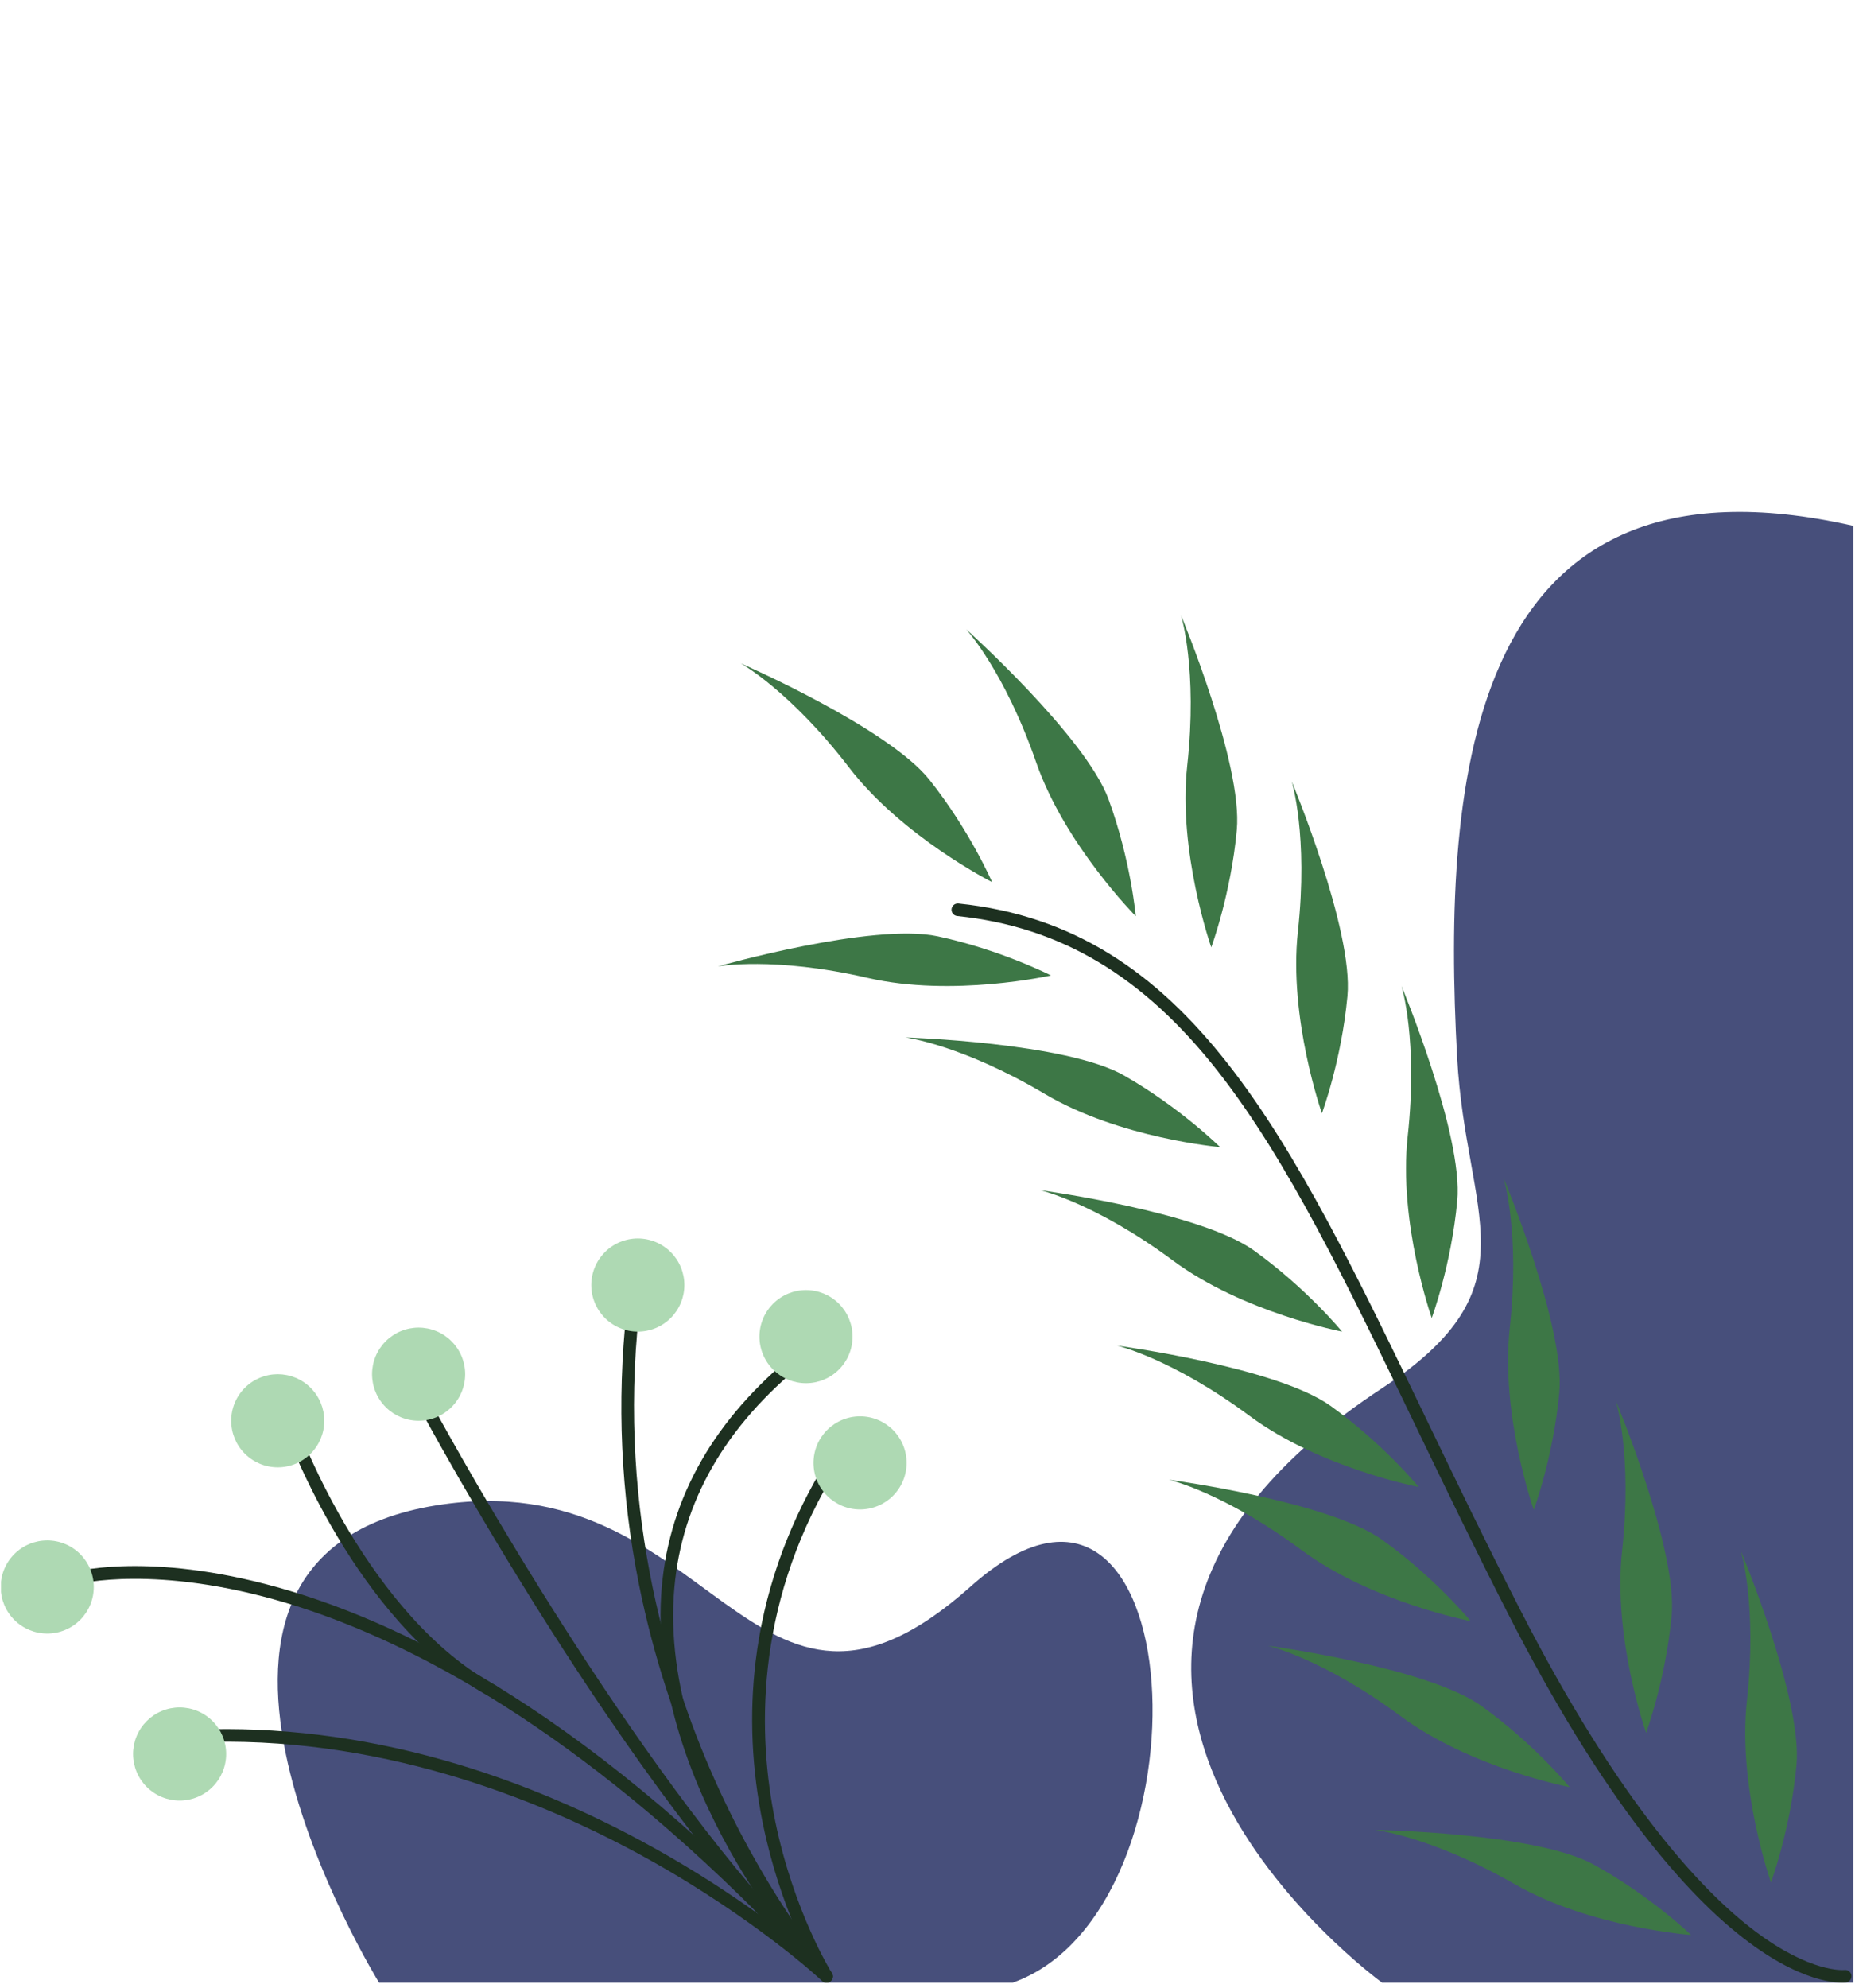<svg xmlns="http://www.w3.org/2000/svg" xmlns:xlink="http://www.w3.org/1999/xlink" width="1587" zoomAndPan="magnify" viewBox="0 0 1190.25 1275.75" height="1700" preserveAspectRatio="xMidYMid meet" version="1.0"><defs><clipPath id="bc54b7886b"><path d="M 764 328 L 1189.5 328 L 1189.5 1273 L 764 1273 Z M 764 328 " clip-rule="nonzero"/></clipPath><clipPath id="a04b9126a5"><path d="M 0.293 988 L 60 988 L 60 1049 L 0.293 1049 Z M 0.293 988 " clip-rule="nonzero"/></clipPath></defs><path fill="#474f7b" d="M 243.02 1272.324 C 243.02 1272.324 74.641 999.102 279.648 966.035 C 458.957 937.117 480.16 1145.344 622.832 1018.094 C 765.504 890.844 780.926 1225.785 649.828 1272.324 Z M 243.02 1272.324 " fill-opacity="1" fill-rule="nonzero"/><g clip-path="url(#bc54b7886b)"><path fill="#474f7b" d="M 886.969 1272.324 C 886.969 1272.324 611.266 1072.074 886.969 890.844 C 986.207 825.609 940.734 780.766 935.168 678.762 C 925.277 497.391 942.883 281.598 1189.664 337.508 L 1189.664 1272.324 Z M 886.969 1272.324 " fill-opacity="1" fill-rule="nonzero"/></g><path fill="#1d3020" d="M 614.582 579.77 C 612.531 579.77 610.773 581.32 610.562 583.398 C 610.336 585.621 611.949 587.609 614.172 587.836 C 680.414 594.641 733.629 626.328 781.637 687.562 C 826.395 744.648 864.379 823.461 908.359 914.711 C 927.062 953.512 946.402 993.637 968.094 1036.043 C 996.887 1092.332 1026.051 1139.738 1054.762 1176.941 C 1077.84 1206.836 1100.715 1230.281 1122.746 1246.629 C 1161.062 1275.051 1183.898 1272.328 1184.852 1272.195 C 1187.066 1271.895 1188.617 1269.855 1188.312 1267.645 C 1188.012 1265.441 1185.992 1263.895 1183.793 1264.176 C 1183.355 1264.223 1162.152 1266.203 1126.277 1239.168 C 1092.727 1213.879 1039.293 1157.473 975.297 1032.359 C 953.645 990.035 934.328 949.961 915.645 911.199 C 827.176 727.641 763.254 595.016 614.996 579.793 C 614.859 579.777 614.719 579.77 614.582 579.77 Z M 614.582 579.77 " fill-opacity="1" fill-rule="nonzero"/><path fill="#3d7746" d="M 1136.641 1208 C 1136.641 1208 1115.137 1146.969 1121.215 1091.352 C 1127.961 1029.656 1117.234 994.953 1117.234 994.953 C 1117.234 994.953 1156.992 1090.203 1153.027 1132.805 C 1149.176 1174.262 1136.641 1208 1136.641 1208 Z M 1136.641 1208 " fill-opacity="1" fill-rule="nonzero"/><path fill="#3d7746" d="M 1056.48 1111.977 C 1056.48 1111.977 1034.973 1050.945 1041.055 995.328 C 1047.801 933.633 1037.074 898.93 1037.074 898.93 C 1037.074 898.93 1076.828 994.18 1072.863 1036.781 C 1069.016 1078.238 1056.48 1111.977 1056.48 1111.977 Z M 1056.48 1111.977 " fill-opacity="1" fill-rule="nonzero"/><path fill="#3d7746" d="M 984.367 968.93 C 984.367 968.93 962.859 907.898 968.941 852.285 C 975.688 790.586 964.961 755.887 964.961 755.887 C 964.961 755.887 1004.715 851.133 1000.75 893.734 C 996.898 935.188 984.367 968.93 984.367 968.93 Z M 984.367 968.93 " fill-opacity="1" fill-rule="nonzero"/><path fill="#3d7746" d="M 918.852 845.809 C 918.852 845.809 897.344 784.777 903.426 729.16 C 910.172 667.465 899.445 632.762 899.445 632.762 C 899.445 632.762 939.199 728.012 935.234 770.613 C 931.379 812.066 918.852 845.809 918.852 845.809 Z M 918.852 845.809 " fill-opacity="1" fill-rule="nonzero"/><path fill="#3d7746" d="M 848.355 714.434 C 848.355 714.434 826.848 653.406 832.93 597.789 C 839.676 536.09 828.949 501.391 828.949 501.391 C 828.949 501.391 868.703 596.637 864.738 639.238 C 860.891 680.691 848.355 714.434 848.355 714.434 Z M 848.355 714.434 " fill-opacity="1" fill-rule="nonzero"/><path fill="#3d7746" d="M 777.312 607.91 C 777.312 607.91 755.809 546.883 761.887 491.266 C 768.633 429.57 757.906 394.867 757.906 394.867 C 757.906 394.867 797.664 490.117 793.699 532.719 C 789.848 574.168 777.312 607.91 777.312 607.91 Z M 777.312 607.91 " fill-opacity="1" fill-rule="nonzero"/><path fill="#3d7746" d="M 728.84 587.945 C 728.84 587.945 683.234 542.039 664.883 489.191 C 644.516 430.562 619.945 403.812 619.945 403.812 C 619.945 403.812 696.703 472.809 711.395 512.992 C 725.691 552.098 728.84 587.945 728.84 587.945 Z M 728.84 587.945 " fill-opacity="1" fill-rule="nonzero"/><path fill="#3d7746" d="M 636.609 566.09 C 636.609 566.09 578.859 536.895 544.777 492.531 C 506.973 443.309 475.219 425.676 475.219 425.676 C 475.219 425.676 569.816 466.953 596.426 500.461 C 622.316 533.055 636.609 566.09 636.609 566.09 Z M 636.609 566.09 " fill-opacity="1" fill-rule="nonzero"/><path fill="#3d7746" d="M 674.391 625.969 C 674.391 625.969 611.25 640.137 556.742 627.547 C 496.27 613.582 460.543 620.148 460.543 620.148 C 460.543 620.148 559.809 591.887 601.652 600.84 C 642.359 609.551 674.391 625.969 674.391 625.969 Z M 674.391 625.969 " fill-opacity="1" fill-rule="nonzero"/><path fill="#3d7746" d="M 782.98 736.145 C 782.98 736.145 718.516 730.504 670.387 701.977 C 617 670.336 580.965 665.758 580.965 665.758 C 580.965 665.758 684.129 668.926 721.281 690.141 C 757.434 710.789 782.98 736.145 782.98 736.145 Z M 782.98 736.145 " fill-opacity="1" fill-rule="nonzero"/><path fill="#3d7746" d="M 861.293 854.535 C 861.293 854.535 797.75 842.305 752.805 808.988 C 702.949 772.027 667.57 763.777 667.57 763.777 C 667.57 763.777 769.863 777.523 804.645 802.438 C 838.488 826.691 861.293 854.535 861.293 854.535 Z M 861.293 854.535 " fill-opacity="1" fill-rule="nonzero"/><path fill="#3d7746" d="M 910.539 954.266 C 910.539 954.266 846.996 942.035 802.051 908.719 C 752.195 871.758 716.816 863.508 716.816 863.508 C 716.816 863.508 819.109 877.254 853.891 902.168 C 887.73 926.422 910.539 954.266 910.539 954.266 Z M 910.539 954.266 " fill-opacity="1" fill-rule="nonzero"/><path fill="#3d7746" d="M 943.848 1040.332 C 943.848 1040.332 880.309 1028.102 835.359 994.789 C 785.504 957.828 750.125 949.574 750.125 949.574 C 750.125 949.574 852.418 963.32 887.199 988.238 C 921.043 1012.488 943.848 1040.332 943.848 1040.332 Z M 943.848 1040.332 " fill-opacity="1" fill-rule="nonzero"/><path fill="#3d7746" d="M 1007.398 1146.855 C 1007.398 1146.855 943.855 1134.625 898.91 1101.309 C 849.055 1064.348 813.676 1056.098 813.676 1056.098 C 813.676 1056.098 915.969 1069.844 950.75 1094.758 C 984.59 1119.012 1007.398 1146.855 1007.398 1146.855 Z M 1007.398 1146.855 " fill-opacity="1" fill-rule="nonzero"/><path fill="#3d7746" d="M 1085.379 1241.715 C 1085.379 1241.715 1020.84 1237.016 972.301 1209.195 C 918.457 1178.332 882.359 1174.281 882.359 1174.281 C 882.359 1174.281 985.559 1175.945 1023.02 1196.617 C 1059.469 1216.734 1085.379 1241.715 1085.379 1241.715 Z M 1085.379 1241.715 " fill-opacity="1" fill-rule="nonzero"/><path fill="#1d3020" d="M 508.438 871.188 C 507.52 871.188 506.598 871.5 505.84 872.133 C 455.172 914.629 427.672 965.691 424.117 1023.883 C 420.062 1090.203 448.371 1153.898 472.836 1195.656 C 499.258 1240.754 527.055 1270.738 527.332 1271.039 C 528.758 1272.562 531.105 1272.754 532.762 1271.484 C 534.414 1270.211 534.828 1267.887 533.711 1266.117 C 533.469 1265.734 509.281 1226.941 497.32 1168.48 C 486.316 1114.699 483.707 1032.719 533.777 947.586 C 534.906 945.66 534.266 943.18 532.344 942.051 C 530.414 940.918 527.938 941.562 526.805 943.484 C 504.094 982.102 489.957 1023.324 484.793 1066.008 C 480.66 1100.148 482.23 1135.273 489.457 1170.414 C 495.039 1197.582 503.059 1220.367 510.246 1237.305 C 501.133 1225.133 490.312 1209.504 479.715 1191.395 C 455.863 1150.641 428.258 1088.574 432.195 1024.344 C 435.621 968.465 462.148 919.34 511.039 878.336 C 512.754 876.898 512.973 874.348 511.539 872.637 C 510.738 871.676 509.59 871.188 508.438 871.188 Z M 508.438 871.188 " fill-opacity="1" fill-rule="nonzero"/><path fill="#1d3020" d="M 405.93 837.719 C 403.891 837.719 402.137 839.258 401.91 841.328 C 395.602 899.738 398.258 958.668 409.809 1016.473 C 419.047 1062.703 433.957 1108.328 454.137 1152.07 C 467.332 1180.676 481.113 1204.777 493.113 1223.637 C 384.562 1100.312 279.094 905.129 277.914 902.934 C 276.852 900.965 274.406 900.227 272.434 901.285 C 270.469 902.34 269.73 904.797 270.789 906.762 C 271.121 907.383 304.672 969.641 352.816 1045.258 C 397.301 1115.125 463.719 1211.043 527.512 1271.223 C 529.086 1272.703 531.547 1272.691 533.098 1271.188 C 534.652 1269.688 534.75 1267.227 533.32 1265.605 C 532.945 1265.176 495.23 1221.949 461.355 1148.414 C 430.133 1080.645 395.871 972.504 409.949 842.195 C 410.191 839.977 408.586 837.98 406.367 837.742 C 406.223 837.727 406.07 837.719 405.93 837.719 Z M 405.93 837.719 " fill-opacity="1" fill-rule="nonzero"/><path fill="#1d3020" d="M 86.27 1004.973 C 62.176 1004.973 48.785 1008.414 47.727 1008.695 C 45.57 1009.273 44.289 1011.488 44.863 1013.648 C 45.441 1015.805 47.656 1017.086 49.812 1016.512 C 50.305 1016.379 100.102 1003.734 183.387 1028.637 C 253.109 1049.477 359.832 1101.219 486.75 1228.461 C 468.789 1215.566 446.074 1200.613 419.465 1185.82 C 378.285 1162.926 335.914 1144.871 293.543 1132.152 C 240.516 1116.238 187.336 1108.68 135.453 1109.699 C 133.219 1109.742 131.445 1111.586 131.488 1113.824 C 131.535 1116.027 133.332 1117.785 135.531 1117.785 C 135.559 1117.785 135.586 1117.785 135.613 1117.785 C 251.254 1115.531 351.66 1157.379 415.539 1192.891 C 484.789 1231.391 527.102 1270.84 527.52 1271.23 C 529.105 1272.719 531.582 1272.688 533.129 1271.164 C 534.68 1269.641 534.746 1267.164 533.281 1265.555 C 468.738 1194.809 403.148 1137.277 338.324 1094.562 C 286.355 1060.316 234.754 1035.453 184.945 1020.656 C 142.996 1008.199 109.613 1004.973 86.27 1004.973 Z M 86.27 1004.973 " fill-opacity="1" fill-rule="nonzero"/><path fill="#1d3020" d="M 187.586 914.566 C 187.125 914.566 186.656 914.641 186.199 914.809 C 184.102 915.574 183.02 917.898 183.785 919.992 C 183.895 920.301 195.238 951.133 216.871 987.105 C 236.914 1020.438 270.176 1065.199 314.82 1089.172 C 316.789 1090.227 319.242 1089.488 320.297 1087.52 C 321.355 1085.555 320.617 1083.098 318.645 1082.043 C 236.102 1037.727 191.824 918.426 191.387 917.223 C 190.789 915.586 189.238 914.566 187.586 914.566 Z M 187.586 914.566 " fill-opacity="1" fill-rule="nonzero"/><path fill="#aed9b3" d="M 144.852 1125.578 C 144.852 1124.598 144.805 1123.621 144.707 1122.648 C 144.609 1121.676 144.469 1120.707 144.277 1119.746 C 144.086 1118.789 143.848 1117.84 143.562 1116.902 C 143.281 1115.965 142.949 1115.047 142.578 1114.141 C 142.203 1113.238 141.785 1112.352 141.324 1111.488 C 140.859 1110.625 140.359 1109.789 139.816 1108.973 C 139.27 1108.16 138.688 1107.375 138.066 1106.617 C 137.445 1105.863 136.789 1105.137 136.098 1104.445 C 135.406 1103.754 134.684 1103.098 133.926 1102.477 C 133.168 1101.855 132.383 1101.273 131.57 1100.73 C 130.758 1100.188 129.918 1099.684 129.055 1099.223 C 128.191 1098.762 127.309 1098.344 126.402 1097.969 C 125.5 1097.594 124.578 1097.266 123.641 1096.98 C 122.707 1096.695 121.758 1096.457 120.797 1096.266 C 119.836 1096.078 118.871 1095.934 117.895 1095.836 C 116.922 1095.742 115.945 1095.691 114.969 1095.691 C 113.988 1095.691 113.012 1095.742 112.039 1095.836 C 111.062 1095.934 110.098 1096.078 109.137 1096.266 C 108.176 1096.457 107.23 1096.695 106.293 1096.98 C 105.355 1097.266 104.434 1097.594 103.531 1097.969 C 102.625 1098.344 101.742 1098.762 100.879 1099.223 C 100.016 1099.684 99.18 1100.188 98.363 1100.73 C 97.551 1101.273 96.766 1101.855 96.008 1102.477 C 95.254 1103.098 94.527 1103.754 93.836 1104.445 C 93.145 1105.137 92.488 1105.863 91.867 1106.617 C 91.246 1107.375 90.664 1108.16 90.117 1108.973 C 89.574 1109.789 89.074 1110.625 88.613 1111.488 C 88.148 1112.352 87.73 1113.238 87.359 1114.141 C 86.984 1115.047 86.652 1115.965 86.371 1116.902 C 86.086 1117.84 85.848 1118.789 85.656 1119.746 C 85.465 1120.707 85.324 1121.676 85.227 1122.648 C 85.129 1123.621 85.082 1124.598 85.082 1125.578 C 85.082 1126.555 85.129 1127.531 85.227 1128.508 C 85.324 1129.48 85.465 1130.449 85.656 1131.406 C 85.848 1132.367 86.086 1133.316 86.371 1134.254 C 86.652 1135.188 86.984 1136.109 87.359 1137.012 C 87.73 1137.918 88.148 1138.801 88.613 1139.664 C 89.074 1140.527 89.574 1141.367 90.117 1142.18 C 90.664 1142.992 91.246 1143.777 91.867 1144.535 C 92.488 1145.293 93.145 1146.016 93.836 1146.707 C 94.527 1147.402 95.254 1148.059 96.008 1148.68 C 96.766 1149.301 97.551 1149.883 98.363 1150.426 C 99.18 1150.969 100.016 1151.473 100.879 1151.934 C 101.742 1152.395 102.625 1152.812 103.531 1153.188 C 104.434 1153.562 105.355 1153.891 106.293 1154.176 C 107.23 1154.457 108.176 1154.695 109.137 1154.887 C 110.098 1155.078 111.062 1155.223 112.039 1155.316 C 113.012 1155.414 113.988 1155.461 114.969 1155.461 C 115.945 1155.461 116.922 1155.414 117.895 1155.316 C 118.871 1155.223 119.836 1155.078 120.797 1154.887 C 121.758 1154.695 122.707 1154.457 123.641 1154.176 C 124.578 1153.891 125.5 1153.562 126.402 1153.188 C 127.309 1152.812 128.191 1152.395 129.055 1151.934 C 129.918 1151.473 130.758 1150.969 131.57 1150.426 C 132.383 1149.883 133.168 1149.301 133.926 1148.68 C 134.684 1148.059 135.406 1147.402 136.098 1146.707 C 136.789 1146.016 137.445 1145.293 138.066 1144.535 C 138.688 1143.777 139.27 1142.992 139.816 1142.18 C 140.359 1141.367 140.859 1140.527 141.324 1139.664 C 141.785 1138.801 142.203 1137.918 142.578 1137.012 C 142.949 1136.109 143.281 1135.188 143.562 1134.254 C 143.848 1133.316 144.086 1132.367 144.277 1131.406 C 144.469 1130.449 144.609 1129.48 144.707 1128.508 C 144.805 1127.531 144.852 1126.555 144.852 1125.578 Z M 144.852 1125.578 " fill-opacity="1" fill-rule="nonzero"/><g clip-path="url(#a04b9126a5)"><path fill="#aed9b3" d="M 59.859 1018.41 C 59.859 1017.434 59.812 1016.457 59.715 1015.48 C 59.621 1014.508 59.477 1013.539 59.285 1012.582 C 59.094 1011.621 58.859 1010.672 58.574 1009.734 C 58.289 1008.801 57.961 1007.879 57.586 1006.977 C 57.211 1006.07 56.793 1005.188 56.332 1004.324 C 55.871 1003.461 55.367 1002.621 54.824 1001.809 C 54.281 1000.996 53.699 1000.211 53.078 999.453 C 52.457 998.695 51.801 997.973 51.109 997.281 C 50.414 996.586 49.691 995.93 48.934 995.309 C 48.18 994.688 47.395 994.105 46.578 993.562 C 45.766 993.02 44.926 992.516 44.062 992.055 C 43.199 991.594 42.316 991.176 41.414 990.801 C 40.508 990.426 39.586 990.098 38.652 989.812 C 37.715 989.531 36.766 989.293 35.805 989.102 C 34.848 988.91 33.879 988.766 32.906 988.672 C 31.93 988.574 30.953 988.527 29.977 988.527 C 28.996 988.527 28.02 988.574 27.047 988.672 C 26.074 988.766 25.105 988.91 24.145 989.102 C 23.188 989.293 22.238 989.531 21.301 989.812 C 20.363 990.098 19.445 990.426 18.539 990.801 C 17.637 991.176 16.754 991.594 15.891 992.055 C 15.027 992.516 14.188 993.02 13.375 993.562 C 12.559 994.105 11.773 994.688 11.02 995.309 C 10.262 995.93 9.535 996.586 8.844 997.281 C 8.152 997.973 7.496 998.695 6.875 999.453 C 6.254 1000.211 5.672 1000.996 5.129 1001.809 C 4.586 1002.621 4.082 1003.461 3.621 1004.324 C 3.16 1005.188 2.742 1006.07 2.367 1006.977 C 1.992 1007.879 1.664 1008.801 1.379 1009.734 C 1.094 1010.672 0.855 1011.621 0.668 1012.582 C 0.477 1013.539 0.332 1014.508 0.234 1015.48 C 0.141 1016.457 0.094 1017.434 0.094 1018.41 C 0.094 1019.391 0.141 1020.367 0.234 1021.34 C 0.332 1022.312 0.477 1023.281 0.668 1024.242 C 0.855 1025.199 1.094 1026.148 1.379 1027.086 C 1.664 1028.023 1.992 1028.941 2.367 1029.848 C 2.742 1030.75 3.16 1031.637 3.621 1032.5 C 4.082 1033.363 4.586 1034.199 5.129 1035.016 C 5.672 1035.828 6.254 1036.613 6.875 1037.371 C 7.496 1038.125 8.152 1038.852 8.844 1039.543 C 9.535 1040.234 10.262 1040.891 11.02 1041.512 C 11.773 1042.133 12.559 1042.715 13.375 1043.258 C 14.188 1043.801 15.027 1044.305 15.891 1044.766 C 16.754 1045.227 17.637 1045.645 18.539 1046.02 C 19.445 1046.395 20.363 1046.723 21.301 1047.008 C 22.238 1047.293 23.188 1047.531 24.145 1047.723 C 25.105 1047.91 26.074 1048.055 27.047 1048.152 C 28.02 1048.246 28.996 1048.297 29.977 1048.297 C 30.953 1048.297 31.93 1048.246 32.906 1048.152 C 33.879 1048.055 34.848 1047.91 35.805 1047.723 C 36.766 1047.531 37.715 1047.293 38.652 1047.008 C 39.586 1046.723 40.508 1046.395 41.414 1046.02 C 42.316 1045.645 43.199 1045.227 44.062 1044.766 C 44.926 1044.305 45.766 1043.801 46.578 1043.258 C 47.395 1042.715 48.18 1042.133 48.934 1041.512 C 49.691 1040.891 50.414 1040.234 51.109 1039.543 C 51.801 1038.852 52.457 1038.125 53.078 1037.371 C 53.699 1036.613 54.281 1035.828 54.824 1035.016 C 55.367 1034.199 55.871 1033.363 56.332 1032.5 C 56.793 1031.637 57.211 1030.75 57.586 1029.848 C 57.961 1028.941 58.289 1028.023 58.574 1027.086 C 58.859 1026.148 59.094 1025.199 59.285 1024.242 C 59.477 1023.281 59.621 1022.312 59.715 1021.34 C 59.812 1020.367 59.859 1019.391 59.859 1018.41 Z M 59.859 1018.41 " fill-opacity="1" fill-rule="nonzero"/></g><path fill="#aed9b3" d="M 207.848 911.73 C 207.848 910.75 207.797 909.773 207.703 908.801 C 207.605 907.828 207.461 906.859 207.273 905.898 C 207.082 904.941 206.844 903.992 206.559 903.055 C 206.273 902.117 205.945 901.199 205.57 900.293 C 205.195 899.391 204.777 898.504 204.316 897.645 C 203.855 896.781 203.352 895.941 202.809 895.129 C 202.266 894.312 201.684 893.527 201.062 892.773 C 200.441 892.016 199.785 891.289 199.094 890.598 C 198.402 889.906 197.676 889.25 196.918 888.629 C 196.164 888.008 195.379 887.426 194.562 886.883 C 193.75 886.34 192.91 885.836 192.047 885.375 C 191.188 884.914 190.301 884.496 189.398 884.121 C 188.492 883.746 187.574 883.418 186.637 883.133 C 185.699 882.848 184.75 882.609 183.793 882.422 C 182.832 882.23 181.863 882.086 180.891 881.988 C 179.918 881.895 178.941 881.848 177.961 881.848 C 176.984 881.848 176.008 881.895 175.031 881.988 C 174.059 882.086 173.09 882.23 172.133 882.422 C 171.172 882.609 170.223 882.848 169.285 883.133 C 168.352 883.418 167.43 883.746 166.523 884.121 C 165.621 884.496 164.738 884.914 163.875 885.375 C 163.012 885.836 162.172 886.34 161.359 886.883 C 160.547 887.426 159.758 888.008 159.004 888.629 C 158.246 889.25 157.523 889.906 156.832 890.598 C 156.137 891.289 155.48 892.016 154.859 892.773 C 154.238 893.527 153.656 894.312 153.113 895.129 C 152.57 895.941 152.066 896.781 151.605 897.645 C 151.145 898.504 150.727 899.391 150.352 900.293 C 149.977 901.199 149.648 902.117 149.363 903.055 C 149.078 903.992 148.844 904.941 148.652 905.898 C 148.461 906.859 148.316 907.828 148.223 908.801 C 148.125 909.773 148.078 910.75 148.078 911.73 C 148.078 912.707 148.125 913.684 148.223 914.66 C 148.316 915.633 148.461 916.602 148.652 917.559 C 148.844 918.52 149.078 919.469 149.363 920.406 C 149.648 921.34 149.977 922.262 150.352 923.168 C 150.727 924.07 151.145 924.953 151.605 925.816 C 152.066 926.68 152.57 927.52 153.113 928.332 C 153.656 929.148 154.238 929.934 154.859 930.688 C 155.48 931.445 156.137 932.168 156.832 932.859 C 157.523 933.555 158.246 934.211 159.004 934.832 C 159.758 935.453 160.547 936.035 161.359 936.578 C 162.172 937.121 163.012 937.625 163.875 938.086 C 164.738 938.547 165.621 938.965 166.523 939.34 C 167.43 939.715 168.352 940.043 169.285 940.328 C 170.223 940.613 171.172 940.848 172.133 941.039 C 173.09 941.23 174.059 941.375 175.031 941.469 C 176.008 941.566 176.984 941.613 177.961 941.613 C 178.941 941.613 179.918 941.566 180.891 941.469 C 181.863 941.375 182.832 941.23 183.793 941.039 C 184.75 940.848 185.699 940.613 186.637 940.328 C 187.574 940.043 188.492 939.715 189.398 939.34 C 190.301 938.965 191.188 938.547 192.047 938.086 C 192.91 937.625 193.75 937.121 194.562 936.578 C 195.379 936.035 196.164 935.453 196.918 934.832 C 197.676 934.211 198.402 933.555 199.094 932.859 C 199.785 932.168 200.441 931.445 201.062 930.688 C 201.684 929.934 202.266 929.148 202.809 928.332 C 203.352 927.52 203.855 926.68 204.316 925.816 C 204.777 924.953 205.195 924.07 205.57 923.168 C 205.945 922.262 206.273 921.34 206.559 920.406 C 206.844 919.469 207.082 918.52 207.273 917.559 C 207.461 916.602 207.605 915.633 207.703 914.66 C 207.797 913.684 207.848 912.707 207.848 911.73 Z M 207.848 911.73 " fill-opacity="1" fill-rule="nonzero"/><path fill="#aed9b3" d="M 298.289 881.848 C 298.289 880.867 298.242 879.891 298.145 878.918 C 298.051 877.941 297.906 876.977 297.715 876.016 C 297.523 875.055 297.285 874.105 297.004 873.172 C 296.719 872.234 296.391 871.312 296.016 870.41 C 295.641 869.504 295.223 868.621 294.762 867.758 C 294.301 866.895 293.797 866.059 293.254 865.242 C 292.711 864.43 292.129 863.645 291.508 862.887 C 290.887 862.129 290.23 861.406 289.535 860.715 C 288.844 860.023 288.121 859.367 287.363 858.746 C 286.605 858.125 285.82 857.543 285.008 856.996 C 284.195 856.453 283.355 855.953 282.492 855.488 C 281.629 855.027 280.746 854.609 279.84 854.238 C 278.938 853.863 278.016 853.531 277.082 853.25 C 276.145 852.965 275.195 852.727 274.234 852.535 C 273.277 852.344 272.309 852.203 271.336 852.105 C 270.359 852.008 269.383 851.961 268.406 851.961 C 267.426 851.961 266.449 852.008 265.477 852.105 C 264.504 852.203 263.535 852.344 262.574 852.535 C 261.617 852.727 260.668 852.965 259.73 853.25 C 258.793 853.531 257.875 853.863 256.969 854.238 C 256.066 854.609 255.18 855.027 254.316 855.488 C 253.453 855.953 252.617 856.453 251.801 856.996 C 250.988 857.543 250.203 858.125 249.445 858.746 C 248.691 859.367 247.965 860.023 247.273 860.715 C 246.582 861.406 245.926 862.129 245.305 862.887 C 244.684 863.645 244.102 864.43 243.559 865.242 C 243.016 866.059 242.512 866.895 242.051 867.758 C 241.59 868.621 241.172 869.504 240.797 870.41 C 240.422 871.312 240.094 872.234 239.809 873.172 C 239.523 874.105 239.285 875.055 239.094 876.016 C 238.906 876.977 238.762 877.941 238.664 878.918 C 238.57 879.891 238.52 880.867 238.52 881.848 C 238.52 882.824 238.57 883.801 238.664 884.773 C 238.762 885.75 238.906 886.715 239.094 887.676 C 239.285 888.637 239.523 889.586 239.809 890.52 C 240.094 891.457 240.422 892.379 240.797 893.281 C 241.172 894.188 241.59 895.07 242.051 895.934 C 242.512 896.797 243.016 897.633 243.559 898.449 C 244.102 899.262 244.684 900.047 245.305 900.805 C 245.926 901.562 246.582 902.285 247.273 902.977 C 247.965 903.668 248.691 904.324 249.445 904.945 C 250.203 905.566 250.988 906.148 251.801 906.695 C 252.617 907.238 253.453 907.738 254.316 908.203 C 255.18 908.664 256.066 909.082 256.969 909.457 C 257.875 909.828 258.793 910.16 259.73 910.441 C 260.668 910.727 261.617 910.965 262.574 911.156 C 263.535 911.348 264.504 911.488 265.477 911.586 C 266.449 911.684 267.426 911.73 268.406 911.73 C 269.383 911.73 270.359 911.684 271.336 911.586 C 272.309 911.488 273.277 911.348 274.234 911.156 C 275.195 910.965 276.145 910.727 277.082 910.441 C 278.016 910.16 278.938 909.828 279.84 909.457 C 280.746 909.082 281.629 908.664 282.492 908.203 C 283.355 907.738 284.195 907.238 285.008 906.695 C 285.82 906.148 286.605 905.566 287.363 904.945 C 288.121 904.324 288.844 903.668 289.535 902.977 C 290.23 902.285 290.887 901.562 291.508 900.805 C 292.129 900.047 292.711 899.262 293.254 898.449 C 293.797 897.633 294.301 896.797 294.762 895.934 C 295.223 895.07 295.641 894.188 296.016 893.281 C 296.391 892.379 296.719 891.457 297.004 890.52 C 297.285 889.586 297.523 888.637 297.715 887.676 C 297.906 886.715 298.051 885.75 298.145 884.773 C 298.242 883.801 298.289 882.824 298.289 881.848 Z M 298.289 881.848 " fill-opacity="1" fill-rule="nonzero"/><path fill="#aed9b3" d="M 439.031 824.652 C 439.031 823.672 438.984 822.695 438.887 821.723 C 438.793 820.746 438.648 819.781 438.457 818.82 C 438.266 817.859 438.027 816.914 437.746 815.977 C 437.461 815.039 437.133 814.117 436.758 813.215 C 436.383 812.309 435.965 811.426 435.504 810.562 C 435.043 809.699 434.539 808.863 433.996 808.047 C 433.449 807.234 432.867 806.449 432.246 805.691 C 431.629 804.938 430.969 804.211 430.277 803.52 C 429.586 802.828 428.863 802.172 428.105 801.551 C 427.348 800.93 426.562 800.348 425.75 799.805 C 424.938 799.258 424.098 798.758 423.234 798.297 C 422.371 797.836 421.488 797.418 420.582 797.043 C 419.68 796.668 418.758 796.336 417.82 796.055 C 416.887 795.77 415.938 795.531 414.977 795.34 C 414.016 795.148 413.051 795.008 412.078 794.91 C 411.102 794.816 410.125 794.766 409.148 794.766 C 408.168 794.766 407.191 794.816 406.219 794.91 C 405.242 795.008 404.277 795.148 403.316 795.34 C 402.355 795.531 401.41 795.77 400.473 796.055 C 399.535 796.336 398.613 796.668 397.711 797.043 C 396.805 797.418 395.922 797.836 395.059 798.297 C 394.195 798.758 393.359 799.258 392.543 799.805 C 391.73 800.348 390.945 800.93 390.188 801.551 C 389.434 802.172 388.707 802.828 388.016 803.52 C 387.324 804.211 386.668 804.938 386.047 805.691 C 385.426 806.449 384.844 807.234 384.301 808.047 C 383.754 808.863 383.254 809.699 382.793 810.562 C 382.332 811.426 381.914 812.309 381.539 813.215 C 381.164 814.117 380.832 815.039 380.551 815.977 C 380.266 816.914 380.027 817.859 379.836 818.82 C 379.645 819.781 379.504 820.746 379.406 821.723 C 379.312 822.695 379.262 823.672 379.262 824.652 C 379.262 825.629 379.312 826.605 379.406 827.582 C 379.504 828.555 379.645 829.52 379.836 830.48 C 380.027 831.441 380.266 832.391 380.551 833.324 C 380.832 834.262 381.164 835.184 381.539 836.086 C 381.914 836.992 382.332 837.875 382.793 838.738 C 383.254 839.602 383.754 840.441 384.301 841.254 C 384.844 842.066 385.426 842.852 386.047 843.609 C 386.668 844.367 387.324 845.09 388.016 845.781 C 388.707 846.473 389.434 847.129 390.188 847.75 C 390.945 848.371 391.73 848.953 392.543 849.5 C 393.359 850.043 394.195 850.547 395.059 851.008 C 395.922 851.469 396.805 851.887 397.711 852.262 C 398.613 852.637 399.535 852.965 400.473 853.25 C 401.41 853.531 402.355 853.77 403.316 853.961 C 404.277 854.152 405.242 854.297 406.219 854.391 C 407.191 854.488 408.168 854.535 409.148 854.535 C 410.125 854.535 411.102 854.488 412.078 854.391 C 413.051 854.297 414.016 854.152 414.977 853.961 C 415.938 853.77 416.887 853.531 417.82 853.25 C 418.758 852.965 419.68 852.637 420.582 852.262 C 421.488 851.887 422.371 851.469 423.234 851.008 C 424.098 850.547 424.938 850.043 425.75 849.5 C 426.562 848.953 427.348 848.371 428.105 847.75 C 428.863 847.133 429.586 846.473 430.277 845.781 C 430.969 845.09 431.629 844.367 432.246 843.609 C 432.867 842.852 433.449 842.066 433.996 841.254 C 434.539 840.441 435.043 839.602 435.504 838.738 C 435.965 837.875 436.383 836.992 436.758 836.086 C 437.133 835.184 437.461 834.262 437.746 833.324 C 438.027 832.391 438.266 831.441 438.457 830.48 C 438.648 829.52 438.793 828.555 438.887 827.582 C 438.984 826.605 439.031 825.629 439.031 824.652 Z M 439.031 824.652 " fill-opacity="1" fill-rule="nonzero"/><path fill="#aed9b3" d="M 547 857.746 C 547 856.766 546.953 855.789 546.855 854.816 C 546.762 853.844 546.617 852.875 546.426 851.914 C 546.234 850.953 546 850.008 545.715 849.07 C 545.43 848.133 545.102 847.215 544.727 846.309 C 544.352 845.406 543.934 844.52 543.473 843.656 C 543.012 842.793 542.508 841.957 541.965 841.141 C 541.422 840.328 540.84 839.543 540.219 838.785 C 539.598 838.031 538.941 837.305 538.25 836.613 C 537.555 835.922 536.832 835.266 536.074 834.645 C 535.32 834.023 534.535 833.441 533.719 832.898 C 532.906 832.352 532.066 831.852 531.203 831.391 C 530.34 830.93 529.457 830.512 528.555 830.137 C 527.648 829.762 526.727 829.434 525.793 829.148 C 524.855 828.863 523.906 828.625 522.945 828.434 C 521.988 828.242 521.02 828.102 520.047 828.004 C 519.07 827.91 518.094 827.859 517.117 827.859 C 516.137 827.859 515.16 827.91 514.188 828.004 C 513.215 828.102 512.246 828.242 511.285 828.434 C 510.328 828.625 509.379 828.863 508.441 829.148 C 507.504 829.434 506.586 829.762 505.68 830.137 C 504.777 830.512 503.895 830.93 503.031 831.391 C 502.168 831.852 501.328 832.352 500.516 832.898 C 499.699 833.441 498.914 834.023 498.16 834.645 C 497.402 835.266 496.676 835.922 495.984 836.613 C 495.293 837.305 494.637 838.031 494.016 838.785 C 493.395 839.543 492.812 840.328 492.27 841.141 C 491.727 841.957 491.223 842.793 490.762 843.656 C 490.301 844.52 489.883 845.406 489.508 846.309 C 489.133 847.215 488.805 848.133 488.52 849.07 C 488.234 850.008 487.996 850.953 487.809 851.914 C 487.617 852.875 487.473 853.844 487.375 854.816 C 487.281 855.789 487.234 856.766 487.234 857.746 C 487.234 858.723 487.281 859.699 487.375 860.676 C 487.473 861.648 487.617 862.617 487.809 863.574 C 487.996 864.535 488.234 865.484 488.52 866.422 C 488.805 867.355 489.133 868.277 489.508 869.18 C 489.883 870.086 490.301 870.969 490.762 871.832 C 491.223 872.695 491.727 873.535 492.27 874.348 C 492.812 875.16 493.395 875.945 494.016 876.703 C 494.637 877.461 495.293 878.184 495.984 878.875 C 496.676 879.57 497.402 880.227 498.16 880.848 C 498.914 881.465 499.699 882.051 500.516 882.594 C 501.328 883.137 502.168 883.641 503.031 884.102 C 503.895 884.562 504.777 884.98 505.68 885.355 C 506.586 885.73 507.504 886.059 508.441 886.344 C 509.379 886.625 510.328 886.863 511.285 887.055 C 512.246 887.246 513.215 887.391 514.188 887.484 C 515.16 887.582 516.137 887.629 517.117 887.629 C 518.094 887.629 519.07 887.582 520.047 887.484 C 521.02 887.391 521.988 887.246 522.945 887.055 C 523.906 886.863 524.855 886.625 525.793 886.344 C 526.727 886.059 527.648 885.73 528.555 885.355 C 529.457 884.98 530.34 884.562 531.203 884.102 C 532.066 883.641 532.906 883.137 533.719 882.594 C 534.535 882.051 535.32 881.465 536.074 880.848 C 536.832 880.227 537.555 879.57 538.25 878.875 C 538.941 878.184 539.598 877.461 540.219 876.703 C 540.84 875.945 541.422 875.16 541.965 874.348 C 542.508 873.535 543.012 872.695 543.473 871.832 C 543.934 870.969 544.352 870.086 544.727 869.18 C 545.102 868.277 545.43 867.355 545.715 866.422 C 546 865.484 546.234 864.535 546.426 863.574 C 546.617 862.617 546.762 861.648 546.855 860.676 C 546.953 859.699 547 858.723 547 857.746 Z M 547 857.746 " fill-opacity="1" fill-rule="nonzero"/><path fill="#aed9b3" d="M 581.703 938.777 C 581.703 937.797 581.652 936.82 581.559 935.848 C 581.461 934.871 581.32 933.906 581.129 932.945 C 580.938 931.984 580.699 931.035 580.414 930.102 C 580.133 929.164 579.801 928.242 579.426 927.34 C 579.055 926.434 578.637 925.551 578.172 924.688 C 577.711 923.824 577.211 922.988 576.664 922.172 C 576.121 921.359 575.539 920.574 574.918 919.816 C 574.297 919.059 573.641 918.336 572.949 917.645 C 572.258 916.953 571.531 916.297 570.777 915.676 C 570.02 915.055 569.234 914.473 568.422 913.926 C 567.605 913.383 566.77 912.883 565.906 912.422 C 565.043 911.957 564.16 911.539 563.254 911.168 C 562.352 910.793 561.43 910.461 560.492 910.18 C 559.555 909.895 558.609 909.656 557.648 909.465 C 556.688 909.273 555.723 909.133 554.746 909.035 C 553.773 908.938 552.797 908.891 551.816 908.891 C 550.84 908.891 549.863 908.938 548.891 909.035 C 547.914 909.133 546.949 909.273 545.988 909.465 C 545.027 909.656 544.078 909.895 543.145 910.18 C 542.207 910.461 541.285 910.793 540.383 911.168 C 539.477 911.539 538.594 911.957 537.73 912.422 C 536.867 912.883 536.027 913.383 535.215 913.926 C 534.402 914.473 533.617 915.055 532.859 915.676 C 532.102 916.297 531.379 916.953 530.688 917.645 C 529.996 918.336 529.34 919.059 528.719 919.816 C 528.098 920.574 527.516 921.359 526.969 922.172 C 526.426 922.988 525.922 923.824 525.461 924.688 C 525 925.551 524.582 926.434 524.207 927.34 C 523.832 928.242 523.504 929.164 523.219 930.102 C 522.938 931.035 522.699 931.984 522.508 932.945 C 522.316 933.906 522.172 934.871 522.078 935.848 C 521.98 936.82 521.934 937.797 521.934 938.777 C 521.934 939.754 521.98 940.73 522.078 941.703 C 522.172 942.68 522.316 943.645 522.508 944.605 C 522.699 945.566 522.938 946.516 523.219 947.449 C 523.504 948.387 523.832 949.309 524.207 950.211 C 524.582 951.117 525 952 525.461 952.863 C 525.922 953.727 526.426 954.562 526.969 955.379 C 527.516 956.191 528.098 956.977 528.719 957.734 C 529.34 958.492 529.996 959.215 530.688 959.906 C 531.379 960.598 532.102 961.254 532.859 961.875 C 533.617 962.496 534.402 963.078 535.215 963.625 C 536.027 964.168 536.867 964.668 537.73 965.133 C 538.594 965.594 539.477 966.012 540.383 966.387 C 541.285 966.758 542.207 967.09 543.145 967.371 C 544.078 967.656 545.027 967.895 545.988 968.086 C 546.949 968.277 547.914 968.418 548.891 968.516 C 549.863 968.613 550.84 968.66 551.816 968.66 C 552.797 968.66 553.773 968.613 554.746 968.516 C 555.723 968.418 556.688 968.277 557.648 968.086 C 558.609 967.895 559.555 967.656 560.492 967.371 C 561.43 967.09 562.352 966.758 563.254 966.387 C 564.16 966.012 565.043 965.594 565.906 965.133 C 566.77 964.668 567.605 964.168 568.422 963.625 C 569.234 963.078 570.02 962.496 570.777 961.875 C 571.531 961.254 572.258 960.598 572.949 959.906 C 573.641 959.215 574.297 958.492 574.918 957.734 C 575.539 956.977 576.121 956.191 576.664 955.379 C 577.211 954.562 577.711 953.727 578.172 952.863 C 578.637 952 579.055 951.117 579.426 950.211 C 579.801 949.309 580.133 948.387 580.414 947.449 C 580.699 946.516 580.938 945.566 581.129 944.605 C 581.32 943.645 581.461 942.68 581.559 941.703 C 581.652 940.73 581.703 939.754 581.703 938.777 Z M 581.703 938.777 " fill-opacity="1" fill-rule="nonzero"/></svg>